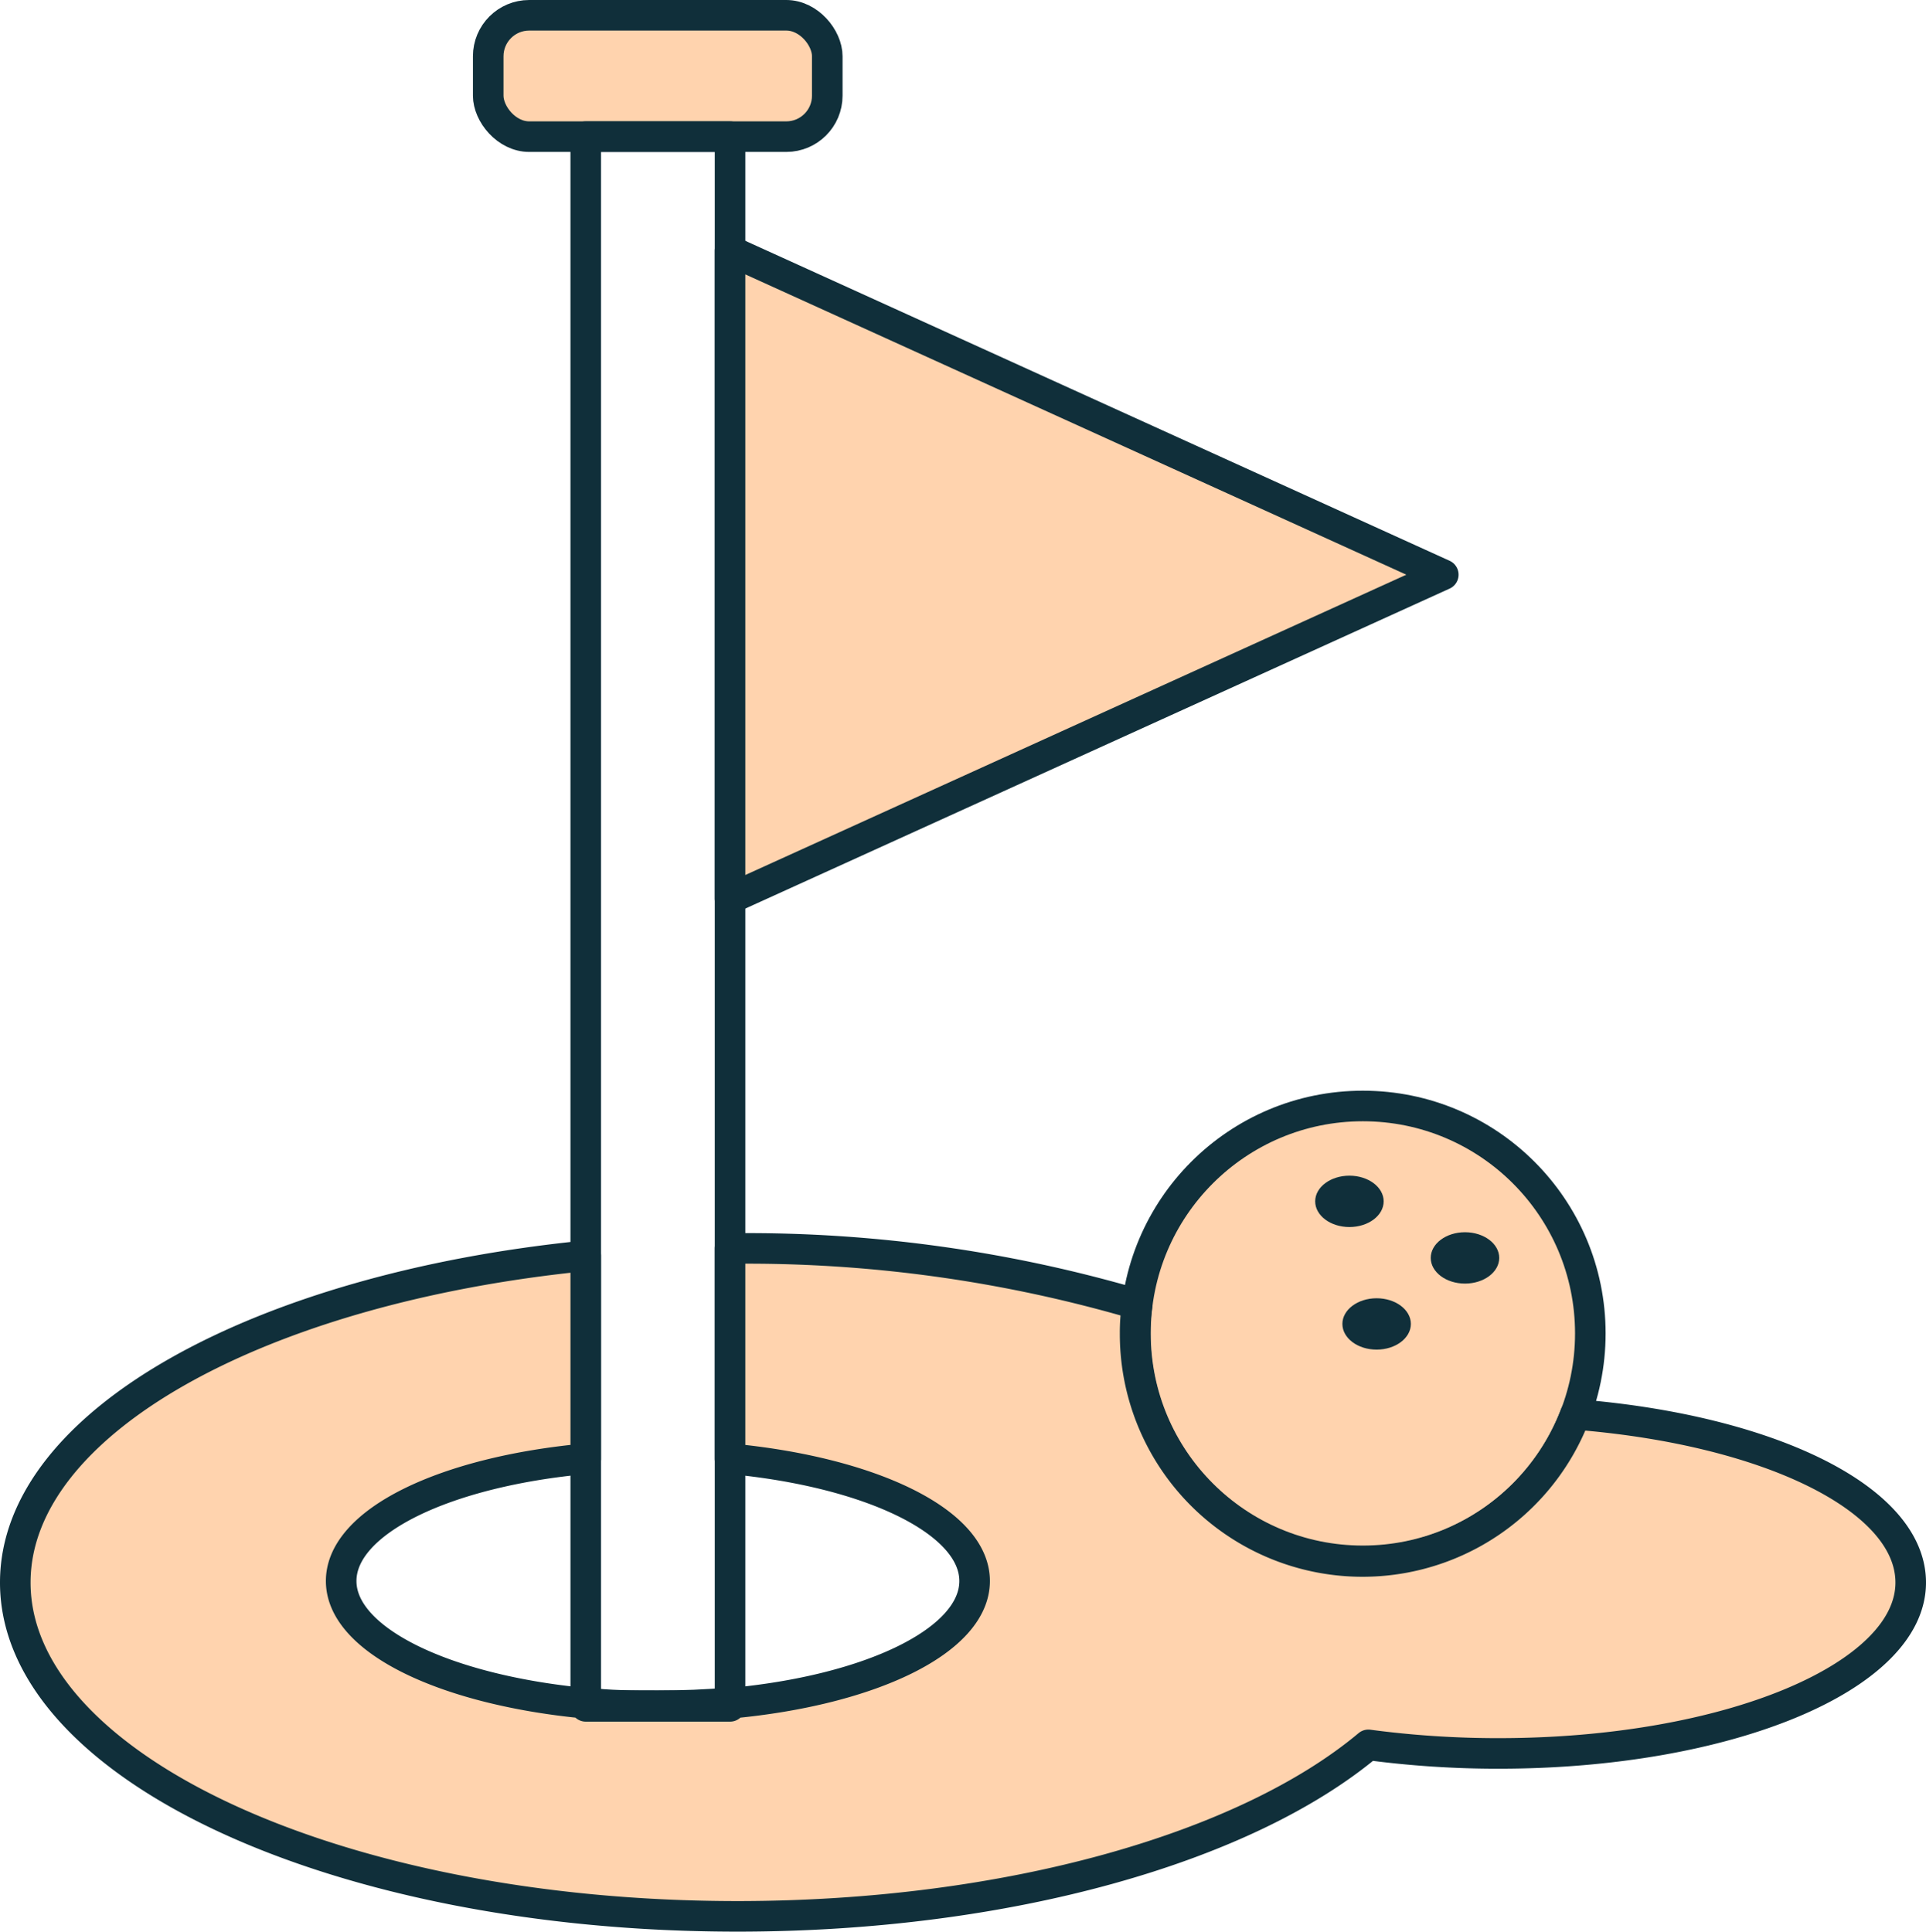 <svg xmlns="http://www.w3.org/2000/svg" viewBox="0 0 63 63.19"><defs><style>.cls-1{fill:#ffd3ae;}.cls-2{fill:none;stroke:#102f3a;stroke-linecap:round;stroke-linejoin:round;}.cls-3{fill:#102f3a;}</style></defs><g id="Layer_2" data-name="Layer 2"><g id="Layer_1-2" data-name="Layer 1"><rect class="cls-1" x="15.97" y="0.5" width="11.09" height="3.97" rx="1.34"/><rect class="cls-2" x="15.97" y="0.5" width="11.09" height="3.97" rx="1.34"/><rect class="cls-2" x="19.16" y="4.47" width="4.72" height="51.33"/><path class="cls-2" d="M23.88,55.7c-.76.07-1.55.1-2.36.1s-1.61,0-2.36-.1"/><polygon class="cls-1" points="23.88 29.4 23.88 8.2 47.21 18.8 23.88 29.4"/><polygon class="cls-2" points="23.88 29.4 23.88 8.2 47.21 18.8 23.88 29.4"/><path class="cls-1" d="M52,43.62a7.3,7.3,0,0,1-.49,2.65,7.44,7.44,0,0,1-14.4-2.65,6,6,0,0,1,.07-.95A7.44,7.44,0,0,1,52,43.62Z"/><circle class="cls-2" cx="44.58" cy="43.62" r="7.44"/><path class="cls-1" d="M62.5,51.77c0,3.09-6,5.59-13.48,5.59a32.08,32.08,0,0,1-4.26-.28c-4,3.35-11.77,5.61-20.64,5.61C11.07,62.69.5,57.8.5,51.77c0-5.24,8-9.63,18.66-10.69v6.64c-4.6.42-8,2.05-8,4s3.43,3.57,8,4v.1h4.72v-.1c4.6-.42,8-2.05,8-4s-3.42-3.57-8-4V40.84h.24A45.25,45.25,0,0,1,37.2,42.67a6,6,0,0,0-.07.95,7.44,7.44,0,0,0,14.4,2.65C57.78,46.76,62.5,49,62.5,51.77Z"/><path class="cls-2" d="M62.5,51.77c0,3.09-6,5.59-13.48,5.59a32.08,32.08,0,0,1-4.26-.28c-4,3.35-11.77,5.61-20.64,5.61C11.07,62.69.5,57.8.5,51.77c0-5.24,8-9.63,18.66-10.69v6.64c-4.6.42-8,2.05-8,4s3.43,3.57,8,4v.1h4.72v-.1c4.6-.42,8-2.05,8-4s-3.42-3.57-8-4V40.84h.24A45.25,45.25,0,0,1,37.2,42.67a6,6,0,0,0-.07.95,7.44,7.44,0,0,0,14.4,2.65C57.78,46.76,62.5,49,62.5,51.77Z"/><ellipse class="cls-3" cx="47.92" cy="41.15" rx="1.12" ry="0.84"/><ellipse class="cls-3" cx="44.14" cy="39.3" rx="1.12" ry="0.84"/><ellipse class="cls-3" cx="45.03" cy="43.31" rx="1.12" ry="0.84"/></g></g></svg>